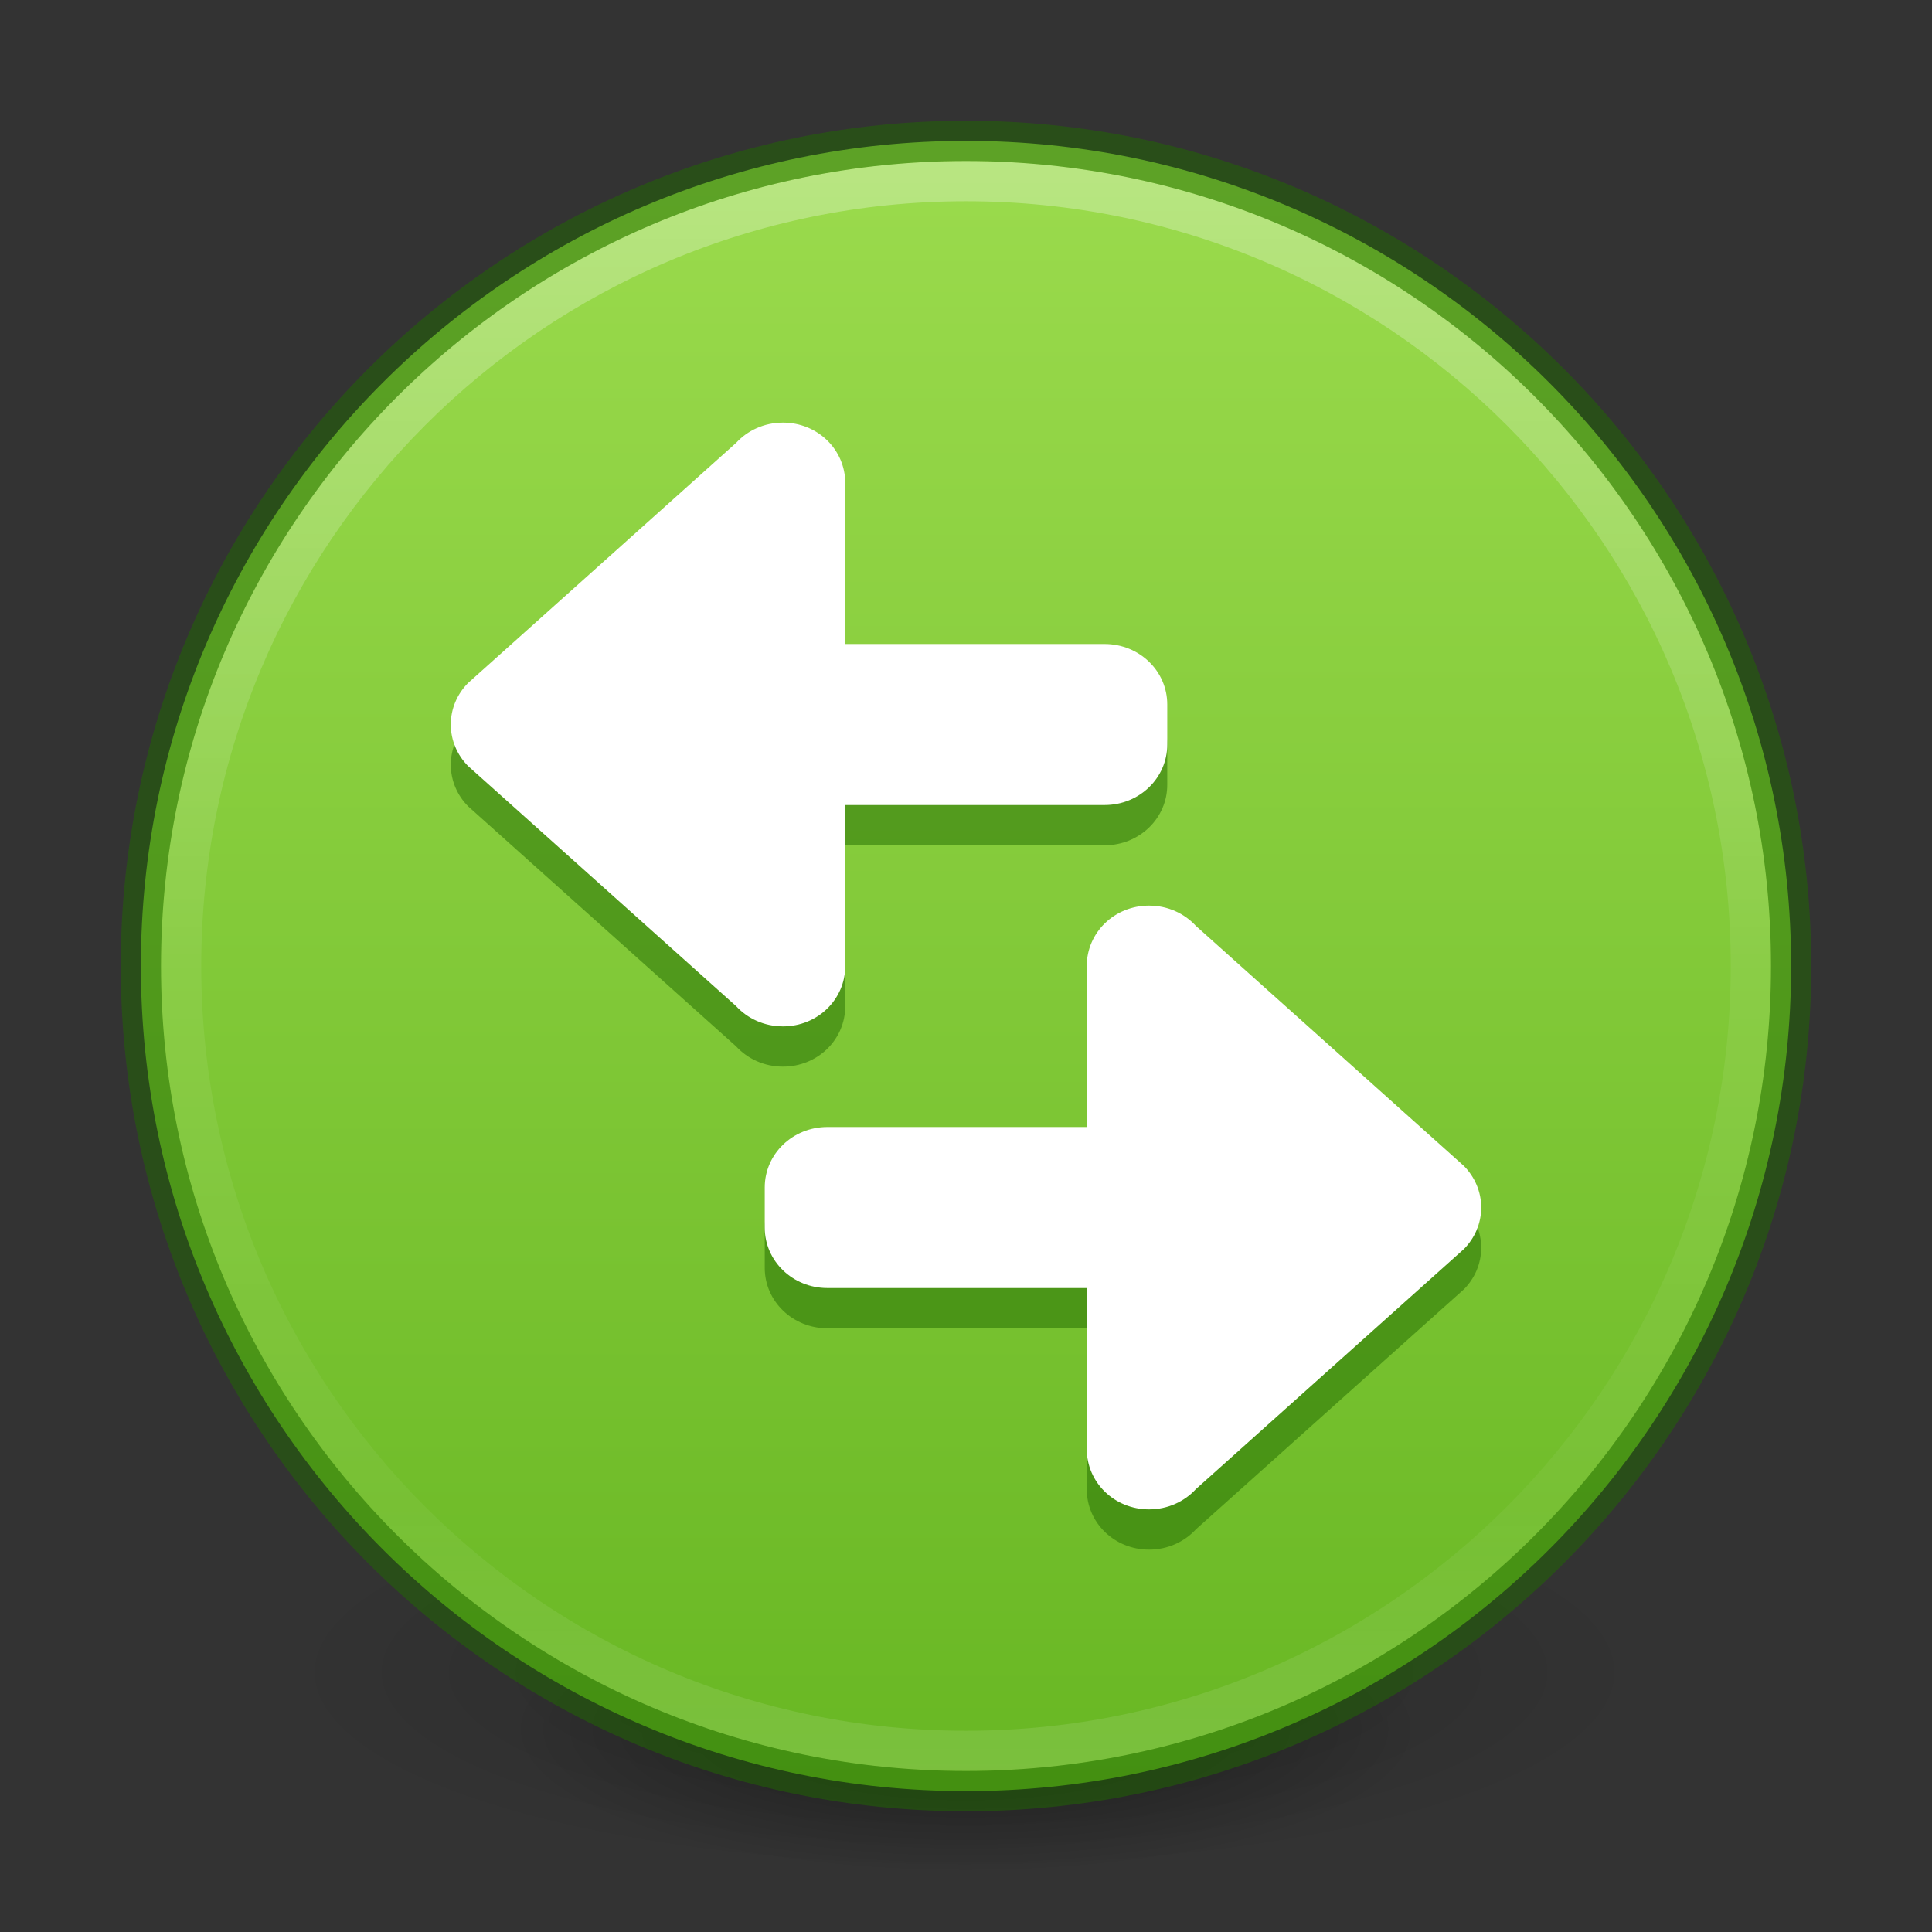 <?xml version="1.0" encoding="UTF-8" standalone="no"?>
<svg
   id="svg4031"
   height="48"
   width="48"
   version="1.1"
   sodipodi:docname="system-switch-user.svg"
   inkscape:version="1.2.2 (b0a8486541, 2022-12-01)"
   xmlns:inkscape="http://www.inkscape.org/namespaces/inkscape"
   xmlns:sodipodi="http://sodipodi.sourceforge.net/DTD/sodipodi-0.dtd"
   xmlns:xlink="http://www.w3.org/1999/xlink"
   xmlns="http://www.w3.org/2000/svg"
   xmlns:svg="http://www.w3.org/2000/svg"
   xmlns:rdf="http://www.w3.org/1999/02/22-rdf-syntax-ns#"
   xmlns:cc="http://creativecommons.org/ns#"
   xmlns:dc="http://purl.org/dc/elements/1.1/">
  <rect width="100%" height="100%" fill="#333333" stroke="none"/>
  <sodipodi:namedview
     pagecolor="#ffffff"
     bordercolor="#666666"
     borderopacity="1"
     objecttolerance="10"
     gridtolerance="10"
     guidetolerance="10"
     inkscape:pageopacity="0"
     inkscape:pageshadow="2"
     inkscape:window-width="1281"
     inkscape:window-height="1005"
     id="namedview31"
     showgrid="false"
     inkscape:zoom="8.0000004"
     inkscape:cx="19.999999"
     inkscape:cy="31.999999"
     inkscape:window-x="723"
     inkscape:window-y="6"
     inkscape:window-maximized="0"
     inkscape:current-layer="svg4031"
     inkscape:document-rotation="0"
     inkscape:pagecheckerboard="0"
     inkscape:showpageshadow="2"
     inkscape:deskcolor="#d1d1d1" />
  <defs
     id="defs4033">
    <linearGradient
       inkscape:collect="always"
       id="linearGradient930">
      <stop
         style="stop-color:#9bdb4d;stop-opacity:1"
         offset="0"
         id="stop926" />
      <stop
         style="stop-color:#68b723;stop-opacity:1"
         offset="1"
         id="stop928" />
    </linearGradient>
    <linearGradient
       id="linearGradient4011-8">
      <stop
         id="stop4013-9"
         style="stop-color:#ffffff;stop-opacity:1"
         offset="0" />
      <stop
         id="stop4015-2"
         style="stop-color:#ffffff;stop-opacity:0.235"
         offset="0.508" />
      <stop
         id="stop4017-28"
         style="stop-color:#ffffff;stop-opacity:0.157"
         offset="0.835" />
      <stop
         id="stop4019-23"
         style="stop-color:#ffffff;stop-opacity:0.392"
         offset="1" />
    </linearGradient>
    <linearGradient
       y2="44.341"
       x2="71.204"
       y1="6.238"
       x1="71.204"
       gradientTransform="matrix(1.054,0,0,1.054,-51.611,-2.728)"
       gradientUnits="userSpaceOnUse"
       id="linearGradient3540"
       xlink:href="#linearGradient4011-8" />
    <linearGradient
       id="linearGradient3820-7-2">
      <stop
         id="stop3822-2-6"
         style="stop-color:#000000;stop-opacity:1"
         offset="0" />
      <stop
         id="stop3824-1-2"
         style="stop-color:#000000;stop-opacity:0"
         offset="1" />
    </linearGradient>
    <linearGradient
       inkscape:collect="always"
       xlink:href="#linearGradient930"
       id="linearGradient932"
       x1="10.86"
       y1="2.071"
       x2="10.86"
       y2="21.973"
       gradientUnits="userSpaceOnUse"
       gradientTransform="matrix(2.05,0,0,2.05,-0.6,-0.6)" />
    <radialGradient
       xlink:href="#linearGradient3820-7-2"
       id="radialGradient3300-8-5"
       gradientUnits="userSpaceOnUse"
       gradientTransform="matrix(0.382,7.5555777e-8,-1.8372241e-8,0.112,-5.925,36.336)"
       cx="99.189"
       cy="185.297"
       fx="99.189"
       fy="185.297"
       r="62.769" />
    <radialGradient
       xlink:href="#linearGradient3820-7-2"
       id="radialGradient4192-6-2"
       gradientUnits="userSpaceOnUse"
       gradientTransform="matrix(0.255,5.3967361e-8,-1.2248161e-8,0.08,6.716,44.241)"
       cx="99.189"
       cy="185.297"
       fx="99.189"
       fy="185.297"
       r="62.769" />
  </defs>
  <g
     id="g4198-4"
     transform="matrix(0.708,0,0,0.714,1.333,0.785)"
     style="stroke-width:1.406">
    <path
       d="m 56,57.002 a 24,6.999 0 1 1 -48,0 24,6.999 0 1 1 48,0 z"
       id="path3818-0-6"
       style="opacity:0.2;fill:url(#radialGradient3300-8-5);fill-opacity:1;stroke:none;stroke-width:1.406" />
    <path
       style="opacity:0.4;fill:url(#radialGradient4192-6-2);fill-opacity:1;stroke:none;stroke-width:1.406"
       id="path4190-2"
       d="m 48,59.002 a 16,4.999 0 1 1 -32,0 16,4.999 0 1 1 32,0 z" />
  </g>
  <path
     style="color:#000000;display:inline;overflow:visible;visibility:visible;fill:url(#linearGradient932);fill-opacity:1;fill-rule:nonzero;stroke:none;stroke-width:1;marker:none;enable-background:accumulate"
     id="path2555-3"
     d="M 24,3.5 C 12.689,3.5 3.5,12.689 3.5,24 3.5,35.311 12.689,44.5 24,44.5 35.311,44.5 44.5,35.311 44.5,24 44.5,12.689 35.311,3.5 24,3.5 Z" />
  <path
     style="color:#000000;display:inline;overflow:visible;visibility:visible;opacity:0.3;fill:none;stroke:url(#linearGradient3540);stroke-width:1;stroke-linecap:round;stroke-linejoin:round;stroke-miterlimit:4;stroke-dasharray:none;stroke-dashoffset:0;stroke-opacity:1;marker:none;enable-background:accumulate"
     id="path8655-4"
     d="m 43.5,23.999 c 0,10.77 -8.731,19.501 -19.5,19.501 -10.77,0 -19.5,-8.731 -19.5,-19.501 0,-10.769 8.731,-19.499 19.5,-19.499 10.769,0 19.5,8.73 19.5,19.499 z" />
  <path
     style="color:#000000;clip-rule:nonzero;display:inline;overflow:visible;visibility:visible;opacity:0.5;isolation:auto;mix-blend-mode:normal;color-interpolation:sRGB;color-interpolation-filters:linearRGB;solid-color:#000000;solid-opacity:1;fill:none;fill-opacity:1;fill-rule:nonzero;stroke:#206b00;stroke-width:1;stroke-linecap:round;stroke-linejoin:round;stroke-miterlimit:4;stroke-dasharray:none;stroke-dashoffset:0;stroke-opacity:1;marker:none;color-rendering:auto;image-rendering:auto;shape-rendering:auto;text-rendering:auto;enable-background:accumulate"
     id="path2555-6-0"
     d="M 24,3.5 C 12.689,3.5 3.5,12.689 3.5,24 c 0,11.311 9.189,20.5 20.5,20.5 C 35.311,44.5 44.5,35.311 44.5,24 44.5,12.689 35.311,3.5 24,3.5 Z" />
  <path
     id="path19147"
     style="font-variation-settings:normal;vector-effect:none;fill:#206b00;fill-opacity:0.5;stroke:none;stroke-width:1;stroke-linecap:butt;stroke-linejoin:miter;stroke-miterlimit:4;stroke-dasharray:none;stroke-dashoffset:0;stroke-opacity:1;-inkscape-stroke:none;marker:none;stop-color:#000000"
     d="m 19.452,26.5 c 0.862,0 1.548,-0.669 1.548,-1.501 V 21.001 H 27.443 c 0.862,0 1.557,-0.669 1.557,-1.501 v -0.999 c 0,-0.831 -0.694,-1.501 -1.557,-1.501 h -6.443 v -3.999 c 0,-0.831 -0.686,-1.501 -1.548,-1.501 -0.465,0 -0.88,0.195 -1.164,0.504 L 11.626,17.972 C 11.362,18.24 11.2,18.602 11.2,19 c 0,0.399 0.162,0.76 0.426,1.029 l 6.662,5.967 C 18.572,26.305 18.987,26.5 19.452,26.5 Z"
     sodipodi:nodetypes="sscsssccssccsccs" />
  <path
     id="path873-5"
     style="font-variation-settings:normal;vector-effect:none;fill:#ffffff;fill-opacity:1;stroke:none;stroke-width:1;stroke-linecap:butt;stroke-linejoin:miter;stroke-miterlimit:4;stroke-dasharray:none;stroke-dashoffset:0;stroke-opacity:1;-inkscape-stroke:none;marker:none;stop-color:#000000"
     d="m 19.452,25.5 c 0.862,0 1.548,-0.669 1.548,-1.501 V 20.001 H 27.443 c 0.862,0 1.557,-0.669 1.557,-1.501 v -0.999 c 0,-0.831 -0.694,-1.501 -1.557,-1.501 h -6.443 v -3.999 c 0,-0.831 -0.686,-1.501 -1.548,-1.501 -0.465,0 -0.88,0.195 -1.164,0.504 L 11.626,16.972 C 11.362,17.24 11.2,17.602 11.2,18 c 0,0.399 0.162,0.76 0.426,1.029 l 6.662,5.967 C 18.572,25.305 18.987,25.5 19.452,25.5 Z"
     sodipodi:nodetypes="sscsssccssccsccs" />
  <path
     id="path19149"
     style="font-variation-settings:normal;vector-effect:none;fill:#206b00;fill-opacity:0.5;stroke:none;stroke-width:1;stroke-linecap:butt;stroke-linejoin:miter;stroke-miterlimit:4;stroke-dasharray:none;stroke-dashoffset:0;stroke-opacity:1;-inkscape-stroke:none;marker:none;stop-color:#000000"
     d="m 28.548,38.5 c -0.862,0 -1.548,-0.669 -1.548,-1.501 V 33.001 H 20.557 C 19.694,33.001 19,32.331 19,31.5 v -0.999 c 0,-0.831 0.694,-1.501 1.557,-1.501 h 6.443 v -3.999 c 0,-0.831 0.686,-1.501 1.548,-1.501 0.465,0 0.88,0.195 1.164,0.504 l 6.662,5.967 c 0.263,0.269 0.426,0.63 0.426,1.029 0,0.399 -0.162,0.76 -0.426,1.029 l -6.662,5.967 C 29.428,38.305 29.013,38.5 28.548,38.5 Z"
     sodipodi:nodetypes="sscsssccssccsccs" />
  <path
     id="path17961"
     style="font-variation-settings:normal;vector-effect:none;fill:#ffffff;fill-opacity:1;stroke:none;stroke-width:1;stroke-linecap:butt;stroke-linejoin:miter;stroke-miterlimit:4;stroke-dasharray:none;stroke-dashoffset:0;stroke-opacity:1;-inkscape-stroke:none;marker:none;stop-color:#000000"
     d="m 28.548,37.5 c -0.862,0 -1.548,-0.669 -1.548,-1.501 V 32.001 H 20.557 C 19.694,32.001 19,31.331 19,30.5 v -0.999 c 0,-0.831 0.694,-1.501 1.557,-1.501 h 6.443 v -3.999 c 0,-0.831 0.686,-1.501 1.548,-1.501 0.465,0 0.88,0.195 1.164,0.504 l 6.662,5.967 c 0.263,0.269 0.426,0.63 0.426,1.029 0,0.399 -0.162,0.76 -0.426,1.029 l -6.662,5.967 C 29.428,37.305 29.013,37.5 28.548,37.5 Z"
     sodipodi:nodetypes="sscsssccssccsccs" />
</svg>
